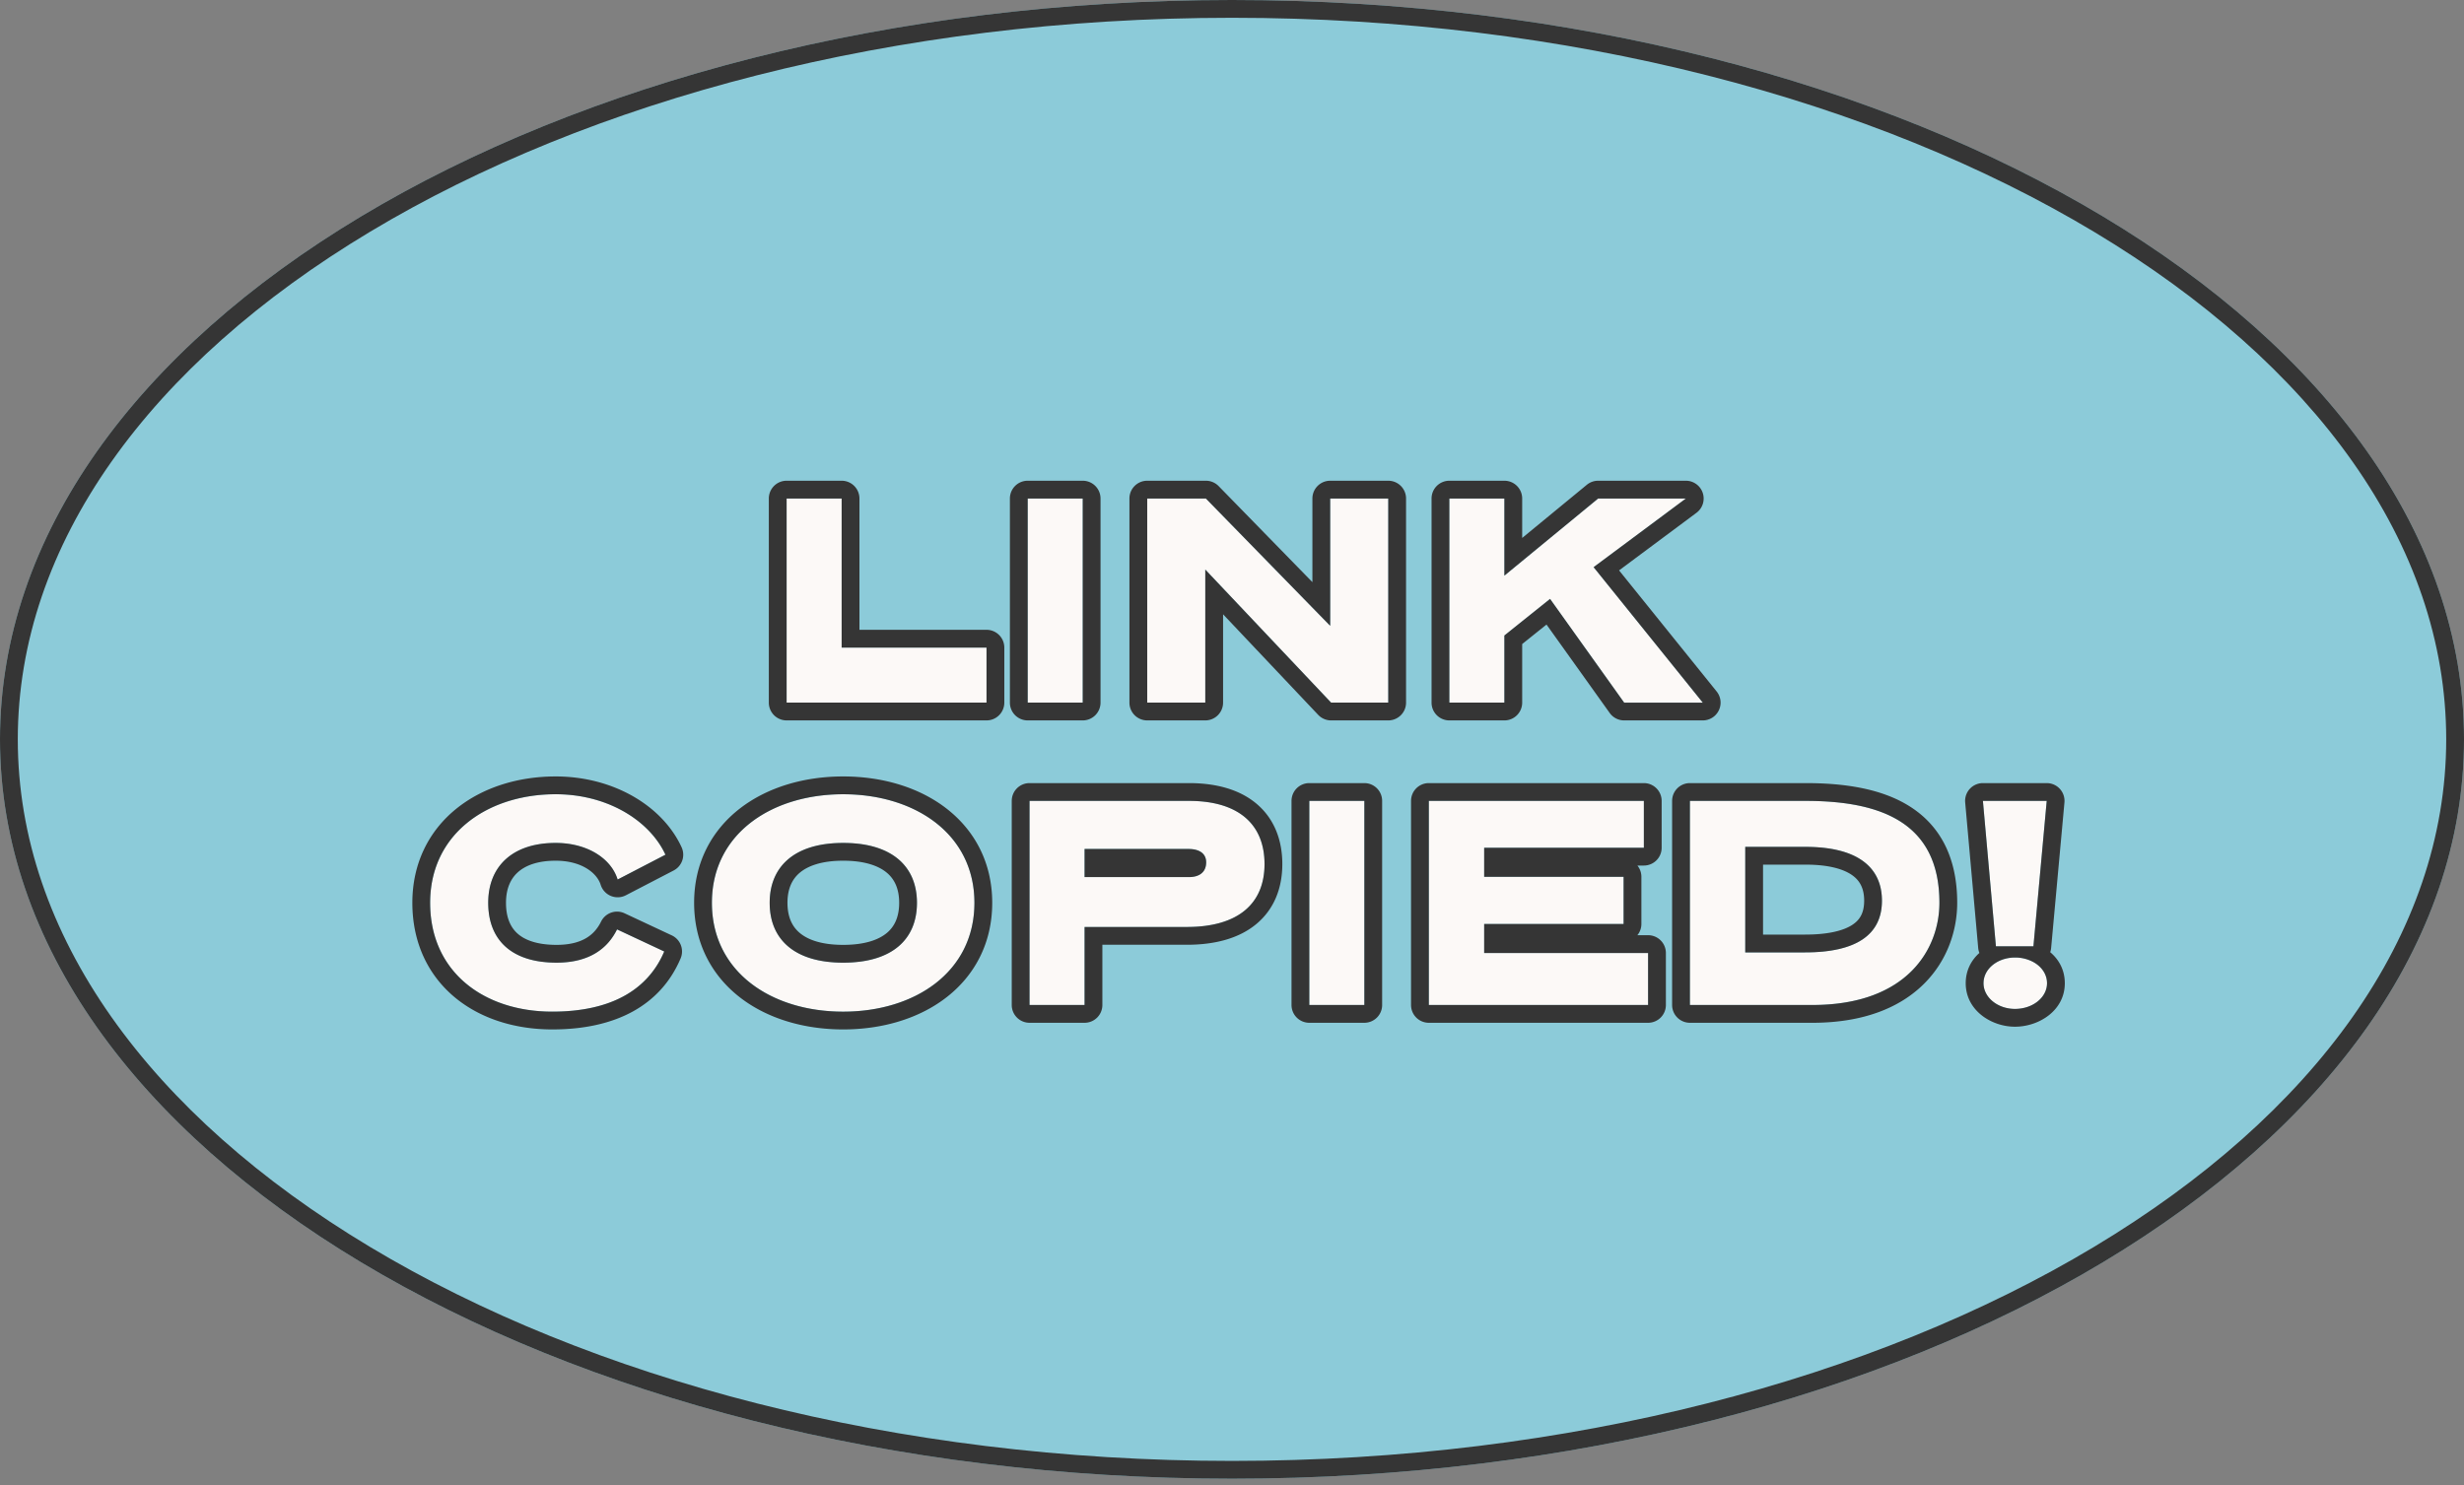 <svg xmlns="http://www.w3.org/2000/svg" viewBox="0 0 277 167">
  <rect x="0" y="0" width="277" height="167" fill="#808080" stroke="none"/>
  <path fill="#8CCBD9" d="M277 83.134c0 45.913-62.009 83.133-138.5 83.133S0 129.047 0 83.134C0 37.22 62.009 0 138.5 0S277 37.22 277 83.134z"/>
  <path fill="#353535" fill-rule="evenodd" d="M235.405 140.203C260.148 125.352 275 105.112 275 83.133c0-21.978-14.852-42.217-39.595-57.069C210.702 11.236 176.445 2 138.5 2s-72.202 9.236-96.905 24.064C16.852 40.916 2 61.155 2 83.134c0 21.978 14.852 42.218 39.595 57.069 24.703 14.828 58.96 24.064 96.905 24.064s72.202-9.236 96.905-24.064zM138.5 166.267c76.491 0 138.5-37.22 138.5-83.133C277 37.22 214.991 0 138.5 0S0 37.22 0 83.134c0 45.913 62.009 83.133 138.5 83.133z" clip-rule="evenodd"/>
  <path fill="#FCF9F7" d="M94.618 56.054H88.43v22.95h22.474v-6.188H94.618V56.054zM121.72 56.054h-6.188v22.95h6.188v-22.95zM156.067 56.054h-6.528v14.314l-13.974-14.314h-6.596v22.95h6.528v-14.96l14.144 14.96h6.426v-22.95zM189.522 56.054h-9.86l-10.54 8.67v-8.67h-6.188v22.95h6.188v-7.548l5.134-4.114 8.33 11.662h8.84l-12.274-15.232 10.37-7.718zM74.808 96.106c-1.734-3.774-6.426-6.8-12.342-6.8-7.65 0-14.11 4.454-14.11 12.206 0 7.786 6.052 12.24 13.736 12.24 6.596 0 10.744-2.448 12.58-6.766l-5.304-2.482c-1.02 2.074-3.026 3.74-6.8 3.74-5.134 0-7.684-2.618-7.684-6.732 0-4.08 2.72-6.732 7.582-6.732 3.502 0 6.222 1.7 6.97 4.114l5.372-2.788zM109.544 101.512c0-7.752-6.698-12.206-14.756-12.206s-14.756 4.454-14.756 12.206c0 7.786 6.698 12.24 14.756 12.24s14.756-4.454 14.756-12.24zm-6.46 0c0 4.114-2.788 6.732-8.296 6.732-5.474 0-8.262-2.618-8.262-6.732 0-4.08 2.788-6.732 8.262-6.732 5.508 0 8.296 2.652 8.296 6.732zM133.419 104.232c5.848 0 8.738-2.686 8.738-7.072s-2.822-7.106-8.5-7.106h-17.918v22.95h6.188v-8.772h11.492zm.204-8.772c1.156 0 1.972.476 1.972 1.496 0 1.156-.816 1.666-1.938 1.666h-11.73V95.46h11.696zM153.379 90.054h-6.188v22.95h6.188v-22.95zM184.801 90.054h-24.174v22.95h24.65v-5.848h-18.428v-3.264h15.674v-5.304h-15.674v-3.264h17.952v-5.27zM189.977 90.054v22.95h13.77c10.71 0 14.28-6.358 14.28-11.492 0-9.146-6.766-11.458-15.062-11.458h-12.988zm12.988 5.168c6.018 0 8.602 2.414 8.602 6.052 0 3.876-2.958 5.814-8.636 5.814h-6.732V95.222h6.766zM230.09 90.054h-7.174l1.462 16.354h4.216l1.496-16.354zm.034 20.502c0-1.632-1.598-2.89-3.604-2.89-1.938 0-3.536 1.258-3.536 2.89 0 1.598 1.598 2.89 3.536 2.89 2.006 0 3.604-1.292 3.604-2.89z"/>
  <path fill="#353535" fill-rule="evenodd" d="M94.618 54.054a2 2 0 012 2v14.762h14.286a2 2 0 012 2v6.188a2 2 0 01-2 2H88.43a2 2 0 01-2-2v-22.95a2 2 0 012-2h6.188zm0 2v16.762h16.286v6.188H88.43v-22.95h6.188zm27.102-2a2 2 0 012 2v22.95a2 2 0 01-2 2h-6.188a2 2 0 01-2-2v-22.95a2 2 0 012-2h6.188zm-6.188 2h6.188v22.95h-6.188v-22.95zm40.535-2a2 2 0 012 2v22.95a2 2 0 01-2 2h-6.426c-.55 0-1.076-.226-1.454-.626l-10.69-11.307v9.933a2 2 0 01-2 2h-6.528a2 2 0 01-2-2v-22.95a2 2 0 012-2h6.596c.538 0 1.054.218 1.431.603l10.543 10.8v-9.403a2 2 0 012-2h6.528zm-6.528 16.314l-13.974-14.314h-6.596v22.95h6.528v-14.96l14.144 14.96h6.426v-22.95h-6.528v14.314zm41.882-14.943a2 2 0 01-.705 2.234l-8.702 6.477 10.969 13.613a2 2 0 01-1.557 3.255h-8.84a1.998 1.998 0 01-1.627-.837l-7.102-9.942-2.735 2.192v6.587a2 2 0 01-2 2h-6.188a2 2 0 01-2-2v-22.95a2 2 0 012-2h6.188a2 2 0 012 2v4.435l7.27-5.98a2 2 0 011.27-.455h9.86c.862 0 1.627.553 1.899 1.371zm-11.759.63h9.86l-10.37 7.717 12.274 15.232h-8.84l-8.33-11.662-5.134 4.114v7.548h-6.188v-22.95h6.188v8.67l10.54-8.67zM76.625 95.27a2 2 0 01-.896 2.61l-5.372 2.788a2.001 2.001 0 01-2.831-1.183c-.402-1.296-2.101-2.706-5.06-2.706-2.08 0-3.444.564-4.267 1.315-.803.73-1.315 1.84-1.315 3.417 0 1.635.494 2.728 1.266 3.433.796.727 2.17 1.299 4.418 1.299 1.587 0 2.655-.347 3.386-.796.73-.448 1.249-1.073 1.62-1.826a2 2 0 012.642-.929l5.304 2.482a2 2 0 01.993 2.594c-2.245 5.279-7.297 7.983-14.421 7.983-4.213 0-8.134-1.221-11.04-3.671-2.942-2.483-4.696-6.111-4.696-10.569 0-4.489 1.895-8.108 4.927-10.564 2.992-2.422 6.99-3.642 11.183-3.642 6.544 0 12.04 3.352 14.16 7.965zm-2.902 13.48c-2.146 3.214-5.995 5.001-11.631 5.001-7.684 0-13.736-4.454-13.736-12.24 0-7.752 6.46-12.206 14.11-12.206 4.985 0 9.1 2.149 11.31 5.083.236.313.45.636.642.965.143.247.273.498.39.752l-5.372 2.788a4.785 4.785 0 00-.768-1.48c-1.216-1.6-3.471-2.634-6.202-2.634-4.862 0-7.582 2.652-7.582 6.732 0 4.114 2.55 6.732 7.684 6.732 3.774 0 5.78-1.666 6.8-3.74l5.304 2.482a10.43 10.43 0 01-.949 1.765zm32.691-17.828c3.15 2.446 5.13 6.07 5.13 10.589 0 4.533-1.977 8.167-5.128 10.619-3.104 2.415-7.253 3.621-11.628 3.621s-8.524-1.206-11.628-3.621c-3.15-2.452-5.128-6.086-5.128-10.619 0-4.518 1.98-8.143 5.13-10.59 3.103-2.409 7.251-3.616 11.626-3.616 4.375 0 8.523 1.207 11.626 3.617zm-6.702 13.969c.857-.723 1.372-1.802 1.372-3.38 0-1.556-.512-2.64-1.375-3.37-.908-.768-2.461-1.362-4.921-1.362-2.44 0-3.985.593-4.89 1.36-.86.731-1.372 1.815-1.372 3.372 0 1.578.515 2.659 1.37 3.382.902.764 2.446 1.35 4.892 1.35 2.466 0 4.018-.588 4.924-1.352zm14.027-14.838a2 2 0 012-2h17.918c3.13 0 5.789.748 7.69 2.398 1.944 1.687 2.81 4.068 2.81 6.708 0 2.658-.895 5.039-2.89 6.713-1.941 1.629-4.651 2.359-7.848 2.359h-9.492v6.772a2 2 0 01-2 2h-6.188a2 2 0 01-2-2v-22.95zm8.188 22.95h-6.188v-22.95h17.918c5.678 0 8.5 2.72 8.5 7.106 0 4.386-2.89 7.072-8.738 7.072h-11.492v8.772zm31.452-24.95a2 2 0 012 2v22.95a2 2 0 01-2 2h-6.188a2 2 0 01-2-2v-22.95a2 2 0 012-2h6.188zm-6.188 2h6.188v22.95h-6.188v-22.95zm37.61-2a2 2 0 012 2v5.27a2 2 0 01-2 2h-.728c.281.345.45.785.45 1.264v5.304c0 .48-.169.92-.45 1.264h1.204a2 2 0 012 2v5.848a2 2 0 01-2 2h-24.65a2 2 0 01-2-2v-22.95a2 2 0 012-2h24.174zm.476 19.102v5.848h-24.65v-22.95h24.174v5.27h-17.952v3.264h15.674v5.304h-15.674v3.264h18.428zm2.7-17.102a2 2 0 012-2h12.988c4.258 0 8.493.579 11.709 2.608 3.394 2.14 5.353 5.697 5.353 10.85 0 3.012-1.046 6.423-3.709 9.086-2.685 2.685-6.808 4.406-12.571 4.406h-13.77a2 2 0 01-2-2v-22.95zm15.77 22.95c10.71 0 14.28-6.358 14.28-11.492 0-9.146-6.766-11.458-15.062-11.458h-12.988v22.95h13.77zm4.569-14.525c-.911-.69-2.562-1.257-5.351-1.257h-4.766v7.866h4.732c2.672 0 4.365-.466 5.336-1.116.835-.558 1.3-1.353 1.3-2.698 0-1.296-.43-2.174-1.251-2.795zm23.252-9.773a2 2 0 01.514 1.53l-1.496 16.355c-.015.165-.05.325-.103.476.98.826 1.641 2.002 1.641 3.489 0 3.088-2.923 4.89-5.604 4.89-2.639 0-5.536-1.823-5.536-4.89 0-1.432.617-2.581 1.537-3.404a2.037 2.037 0 01-.135-.566l-1.462-16.354a2 2 0 011.992-2.178h7.174a2 2 0 011.478.652zm-7.19 17.702h4.216l1.496-16.354h-7.174l1.462 16.354zm-.218 1.988c-.72.524-1.176 1.289-1.176 2.16 0 1.598 1.598 2.89 3.536 2.89 2.006 0 3.604-1.292 3.604-2.89 0-.879-.464-1.65-1.205-2.174a3.423 3.423 0 00-.325-.203 4.27 4.27 0 00-2.074-.513c-.801 0-1.545.216-2.142.584a3.31 3.31 0 00-.218.146zM94.788 89.306c8.058 0 14.756 4.454 14.756 12.206 0 7.786-6.698 12.24-14.756 12.24s-14.756-4.454-14.756-12.24c0-7.752 6.698-12.206 14.756-12.206zm0 18.938c5.508 0 8.296-2.618 8.296-6.732 0-4.08-2.788-6.732-8.296-6.732-5.474 0-8.262 2.652-8.262 6.732 0 4.114 2.788 6.732 8.262 6.732zm40.807-11.288c0-1.02-.816-1.496-1.972-1.496h-11.696v3.162h11.73c1.122 0 1.938-.51 1.938-1.666zm75.972 4.318c0-3.638-2.584-6.052-8.602-6.052h-6.766v11.866h6.732c5.678 0 8.636-1.938 8.636-5.814z" clip-rule="evenodd"/>
</svg>
